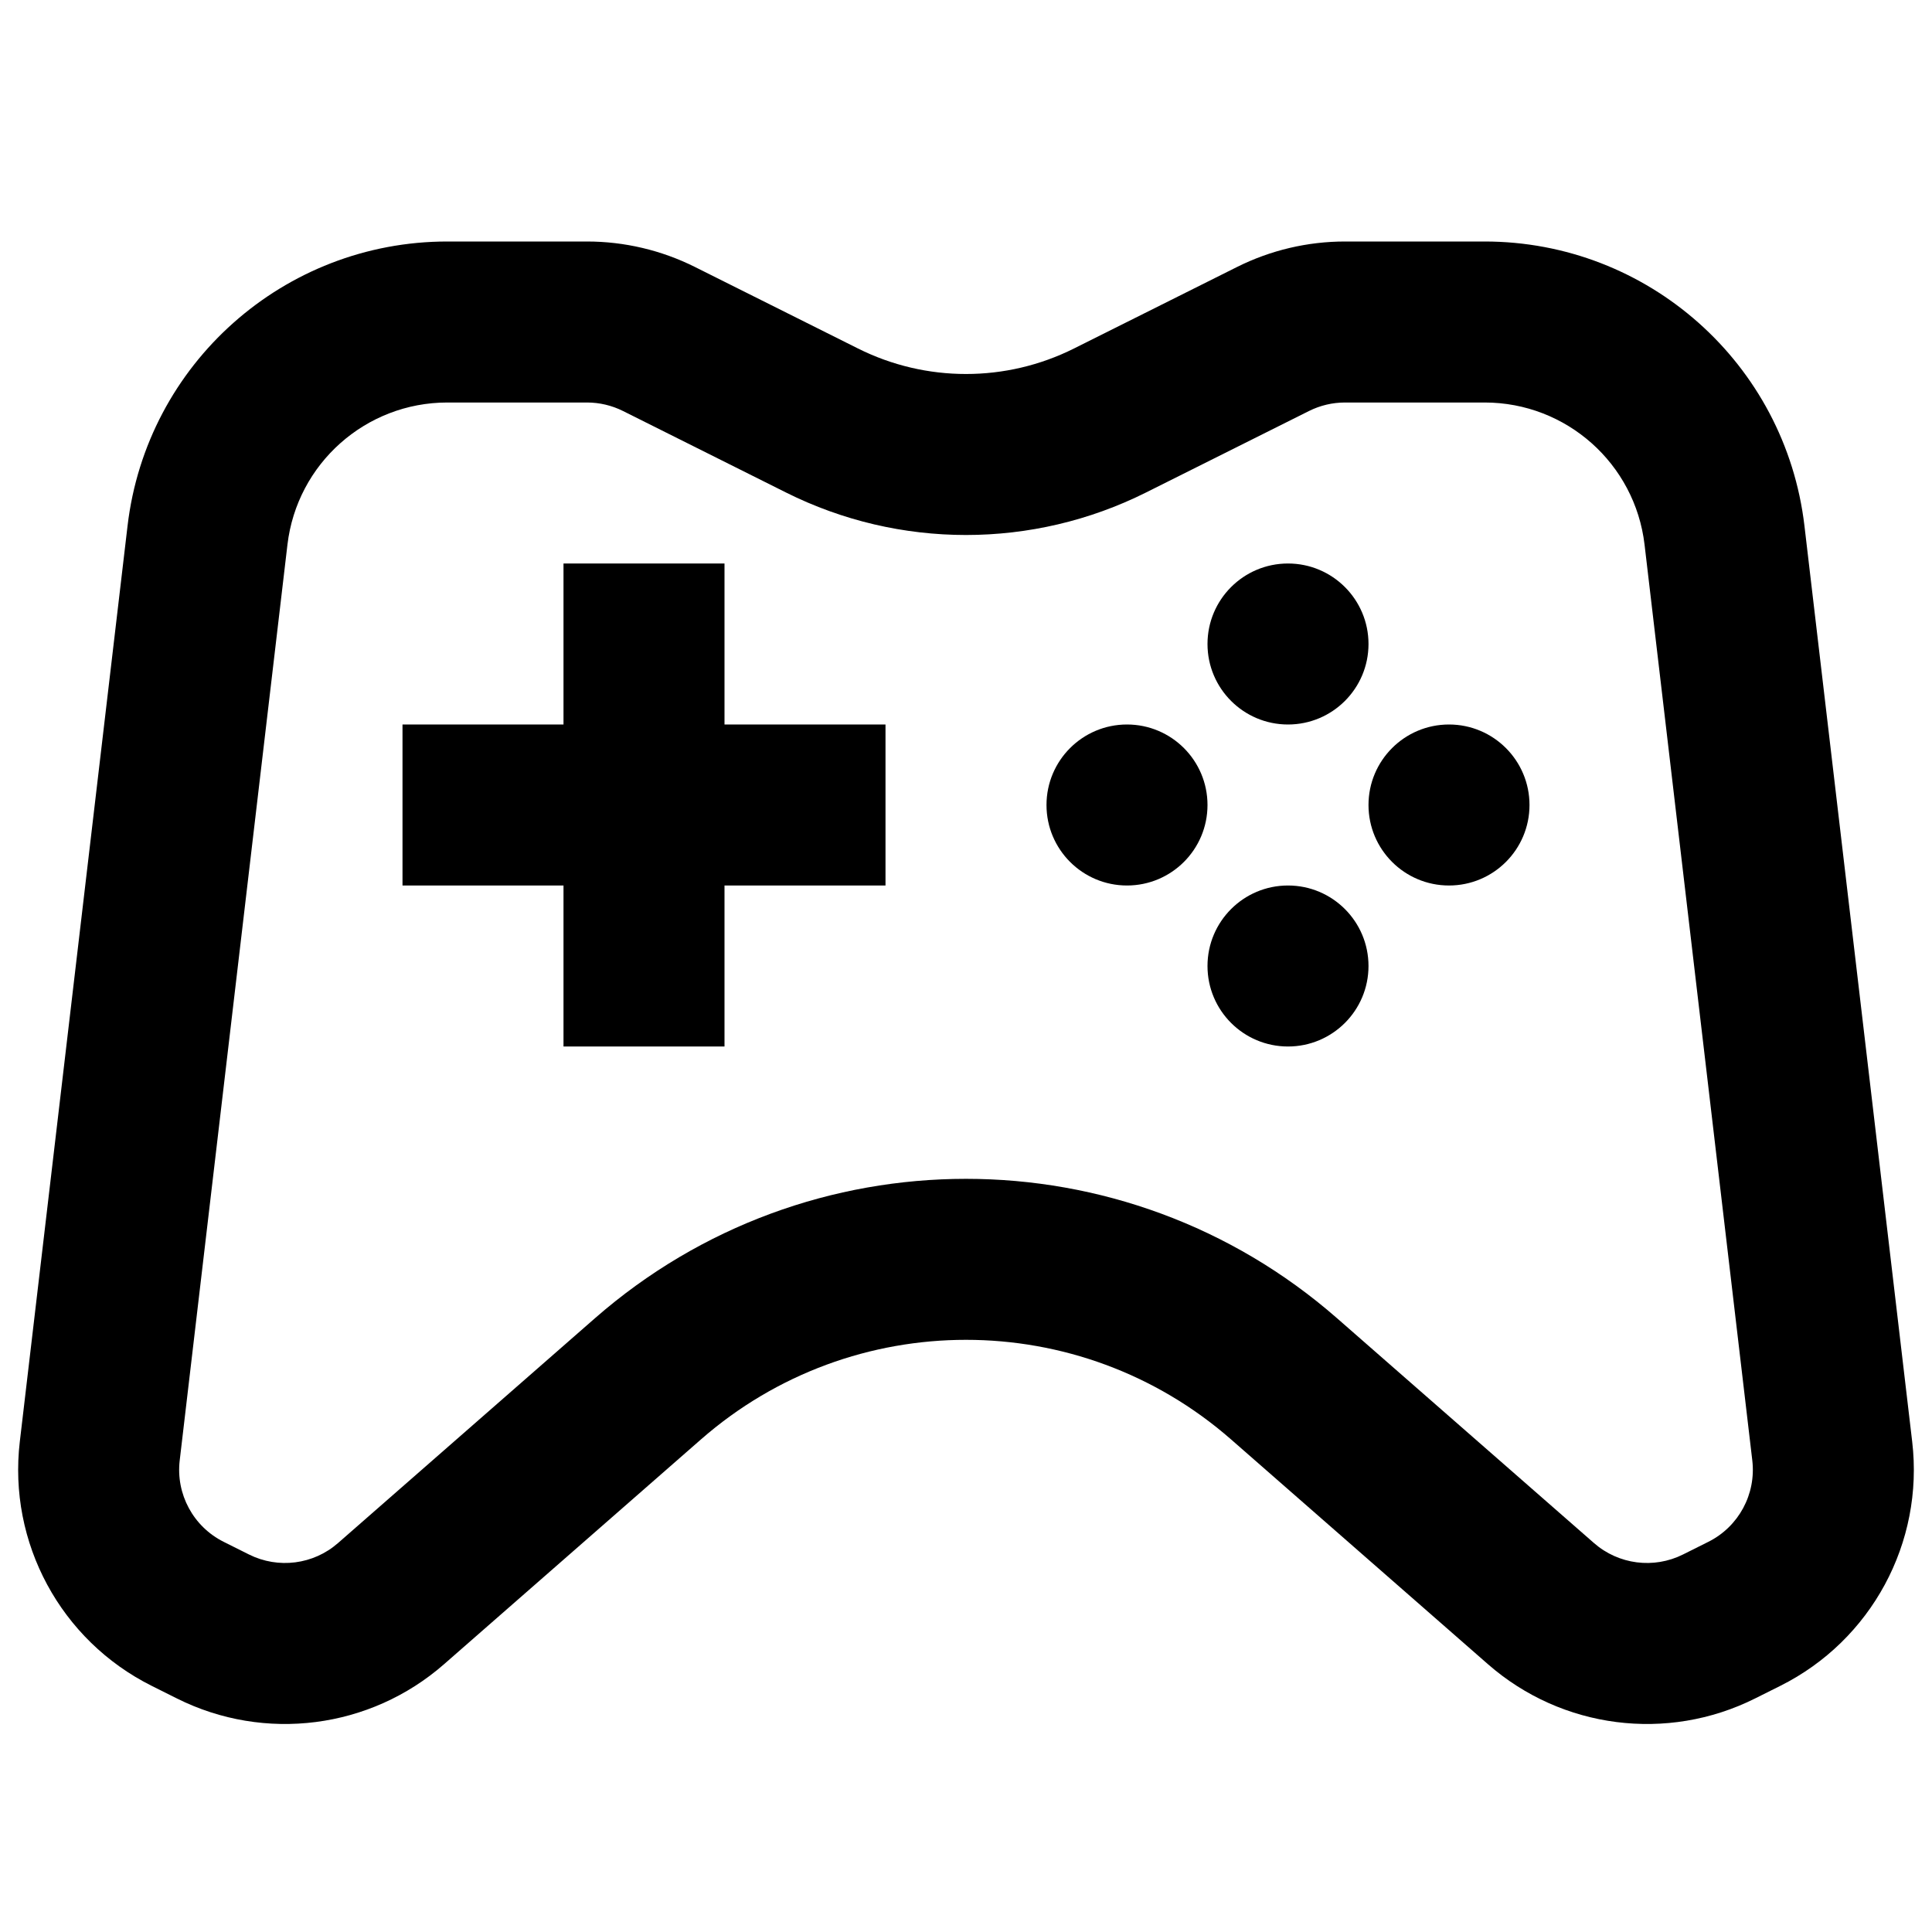 <!-- Generated by IcoMoon.io -->
<svg version="1.1" xmlns="http://www.w3.org/2000/svg" width="1024" height="1024" viewBox="0 0 1024 1024">
<title></title>
<g id="icomoon-ignore">
</g>
<path fill="#000" d="M298.667 298.667v85.333h-85.333v85.333h85.333v85.333h85.333v-85.333h85.333v-85.333h-85.333v-85.333h-85.333z"></path>
<path fill="#000" d="M682.667 384c23.565 0 42.667-19.103 42.667-42.667s-19.102-42.667-42.667-42.667c-23.565 0-42.667 19.103-42.667 42.667s19.102 42.667 42.667 42.667z"></path>
<path fill="#000" d="M725.333 512c0 23.565-19.102 42.667-42.667 42.667s-42.667-19.102-42.667-42.667c0-23.565 19.102-42.667 42.667-42.667s42.667 19.102 42.667 42.667z"></path>
<path fill="#000" d="M597.333 469.333c23.565 0 42.667-19.102 42.667-42.667s-19.102-42.667-42.667-42.667c-23.565 0-42.667 19.103-42.667 42.667s19.102 42.667 42.667 42.667z"></path>
<path fill="#000" d="M810.667 426.667c0 23.565-19.102 42.667-42.667 42.667s-42.667-19.102-42.667-42.667c0-23.564 19.102-42.667 42.667-42.667s42.667 19.103 42.667 42.667z"></path>
<path fill="#000" d="M93.806 900.237c46.488 23.245 102.417 16.068 141.532-18.159l136.181-119.155c80.432-70.379 200.53-70.379 280.961 0l136.183 119.155c39.113 34.227 95.044 41.404 141.53 18.159l13.427-6.711c48.235-24.119 76.181-75.883 69.879-129.442l-57.101-485.358c-10.112-85.95-82.953-150.726-169.498-150.726h-74.018c-19.87 0-39.471 4.627-57.242 13.513l-86.4 43.198c-36.032 18.018-78.451 18.018-114.483 0l-86.398-43.198c-17.773-8.887-37.372-13.513-57.243-13.513h-74.018c-86.543 0-159.386 64.776-169.498 150.726l-57.101 485.353c-6.301 53.564 21.644 105.327 69.88 129.446l13.425 6.711zM607.407 261.036l86.396-43.198c5.922-2.962 12.459-4.504 19.081-4.504h74.018c43.273 0 79.693 32.388 84.749 75.363l57.101 485.354c2.099 17.856-7.215 35.11-23.292 43.149l-13.427 6.711c-15.497 7.748-34.138 5.359-47.177-6.050l-136.183-119.159c-112.602-98.53-280.738-98.53-393.345 0l-136.181 119.159c-13.038 11.409-31.681 13.798-47.177 6.050l-13.426-6.711c-16.079-8.038-25.393-25.293-23.293-43.149l57.1-485.354c5.056-42.975 41.478-75.363 84.749-75.363h74.018c6.624 0 13.157 1.542 19.081 4.504l86.397 43.198c60.060 30.030 130.75 30.030 190.812 0z"></path>
</svg>
